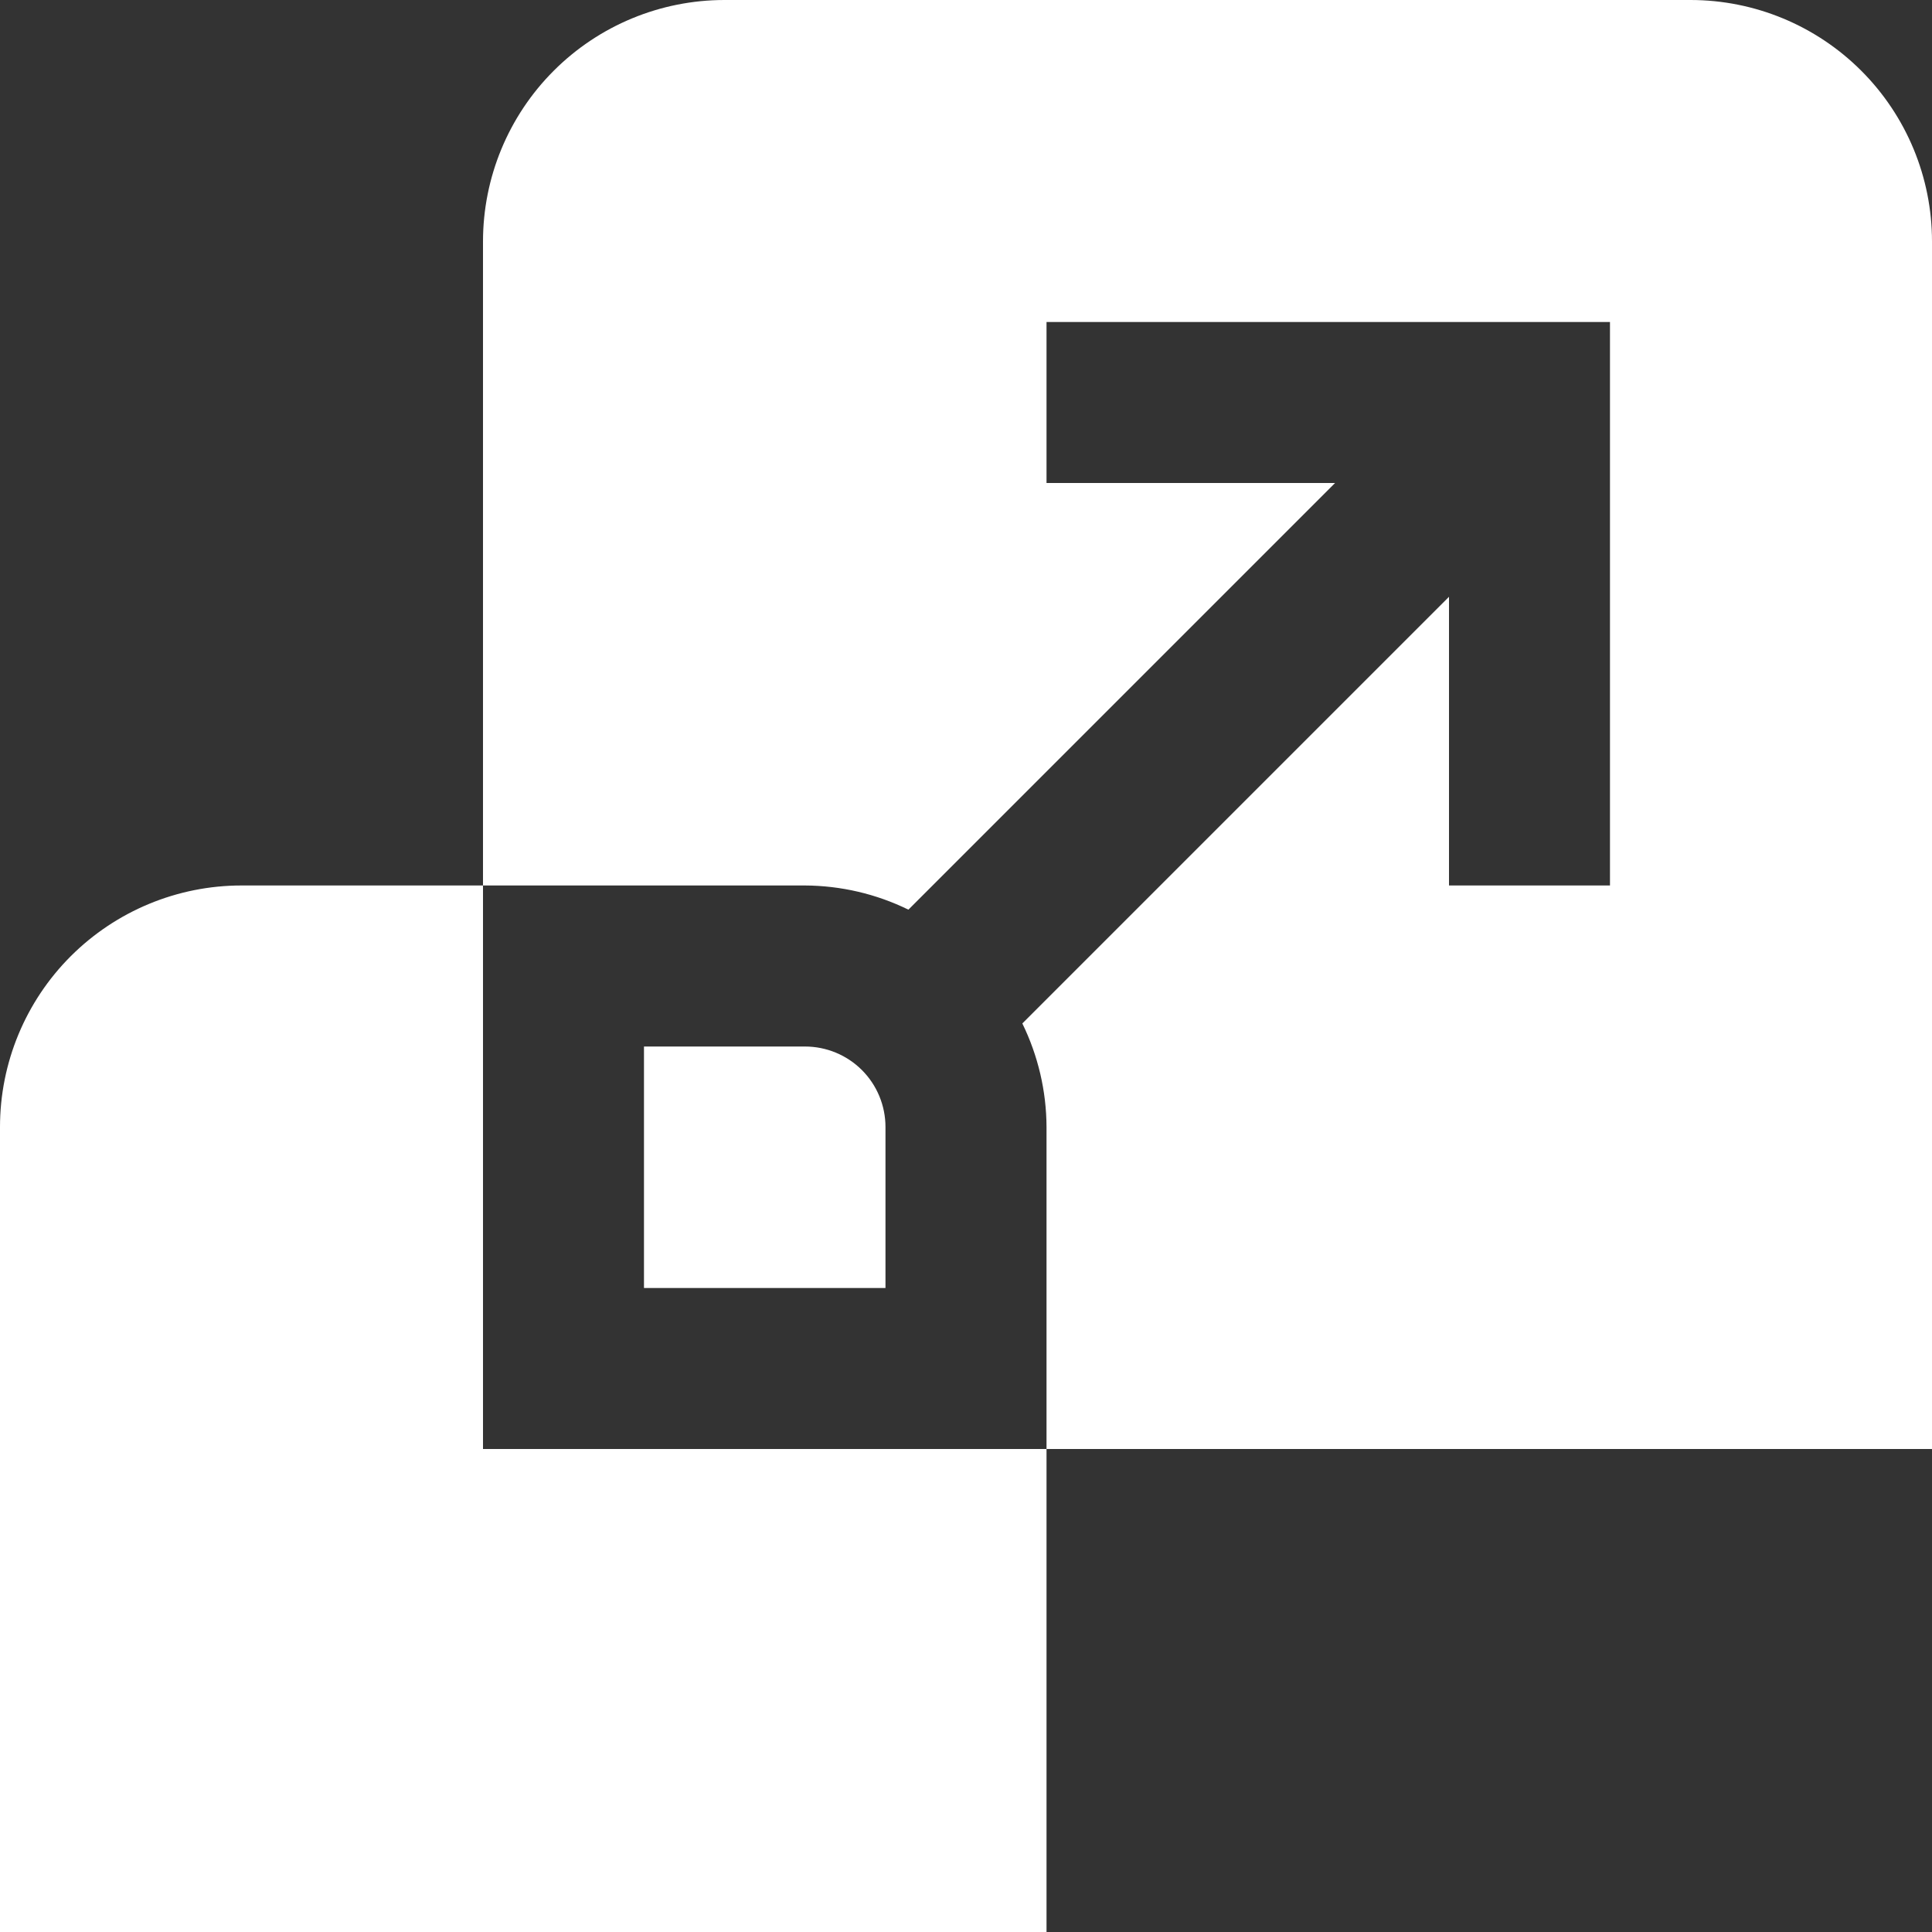 <svg width="31" height="31" viewBox="0 0 31 31" fill="none" xmlns="http://www.w3.org/2000/svg">
<rect x="0" y="0" width="31" height="31" fill="#333333" stroke="none"/>
<g clip-path="url(#clip0_3210_4336)">
<path d="M7.75 23.25H16.792V31H0V18.083C0 17.056 0.408 16.07 1.135 15.343C1.862 14.617 2.847 14.208 3.875 14.208H7.75V23.25ZM12.917 16.792H10.333V20.667H14.208V18.083C14.208 17.741 14.072 17.412 13.83 17.17C13.588 16.928 13.259 16.792 12.917 16.792ZM27.125 0H11.625C10.597 0 9.612 0.408 8.885 1.135C8.158 1.862 7.75 2.847 7.75 3.875V14.208H12.917C13.492 14.211 14.059 14.343 14.576 14.596L21.422 7.75H16.792V5.167H25.833V14.208H23.25V9.576L16.404 16.422C16.657 16.94 16.79 17.508 16.792 18.083V23.25H31V3.875C31 2.847 30.592 1.862 29.865 1.135C29.138 0.408 28.153 0 27.125 0V0Z" fill="white"/>
</g>
<defs>
<clipPath id="clip0_3210_4336">
<rect width="31" height="31" fill="white"/>
</clipPath>
</defs>
</svg>
